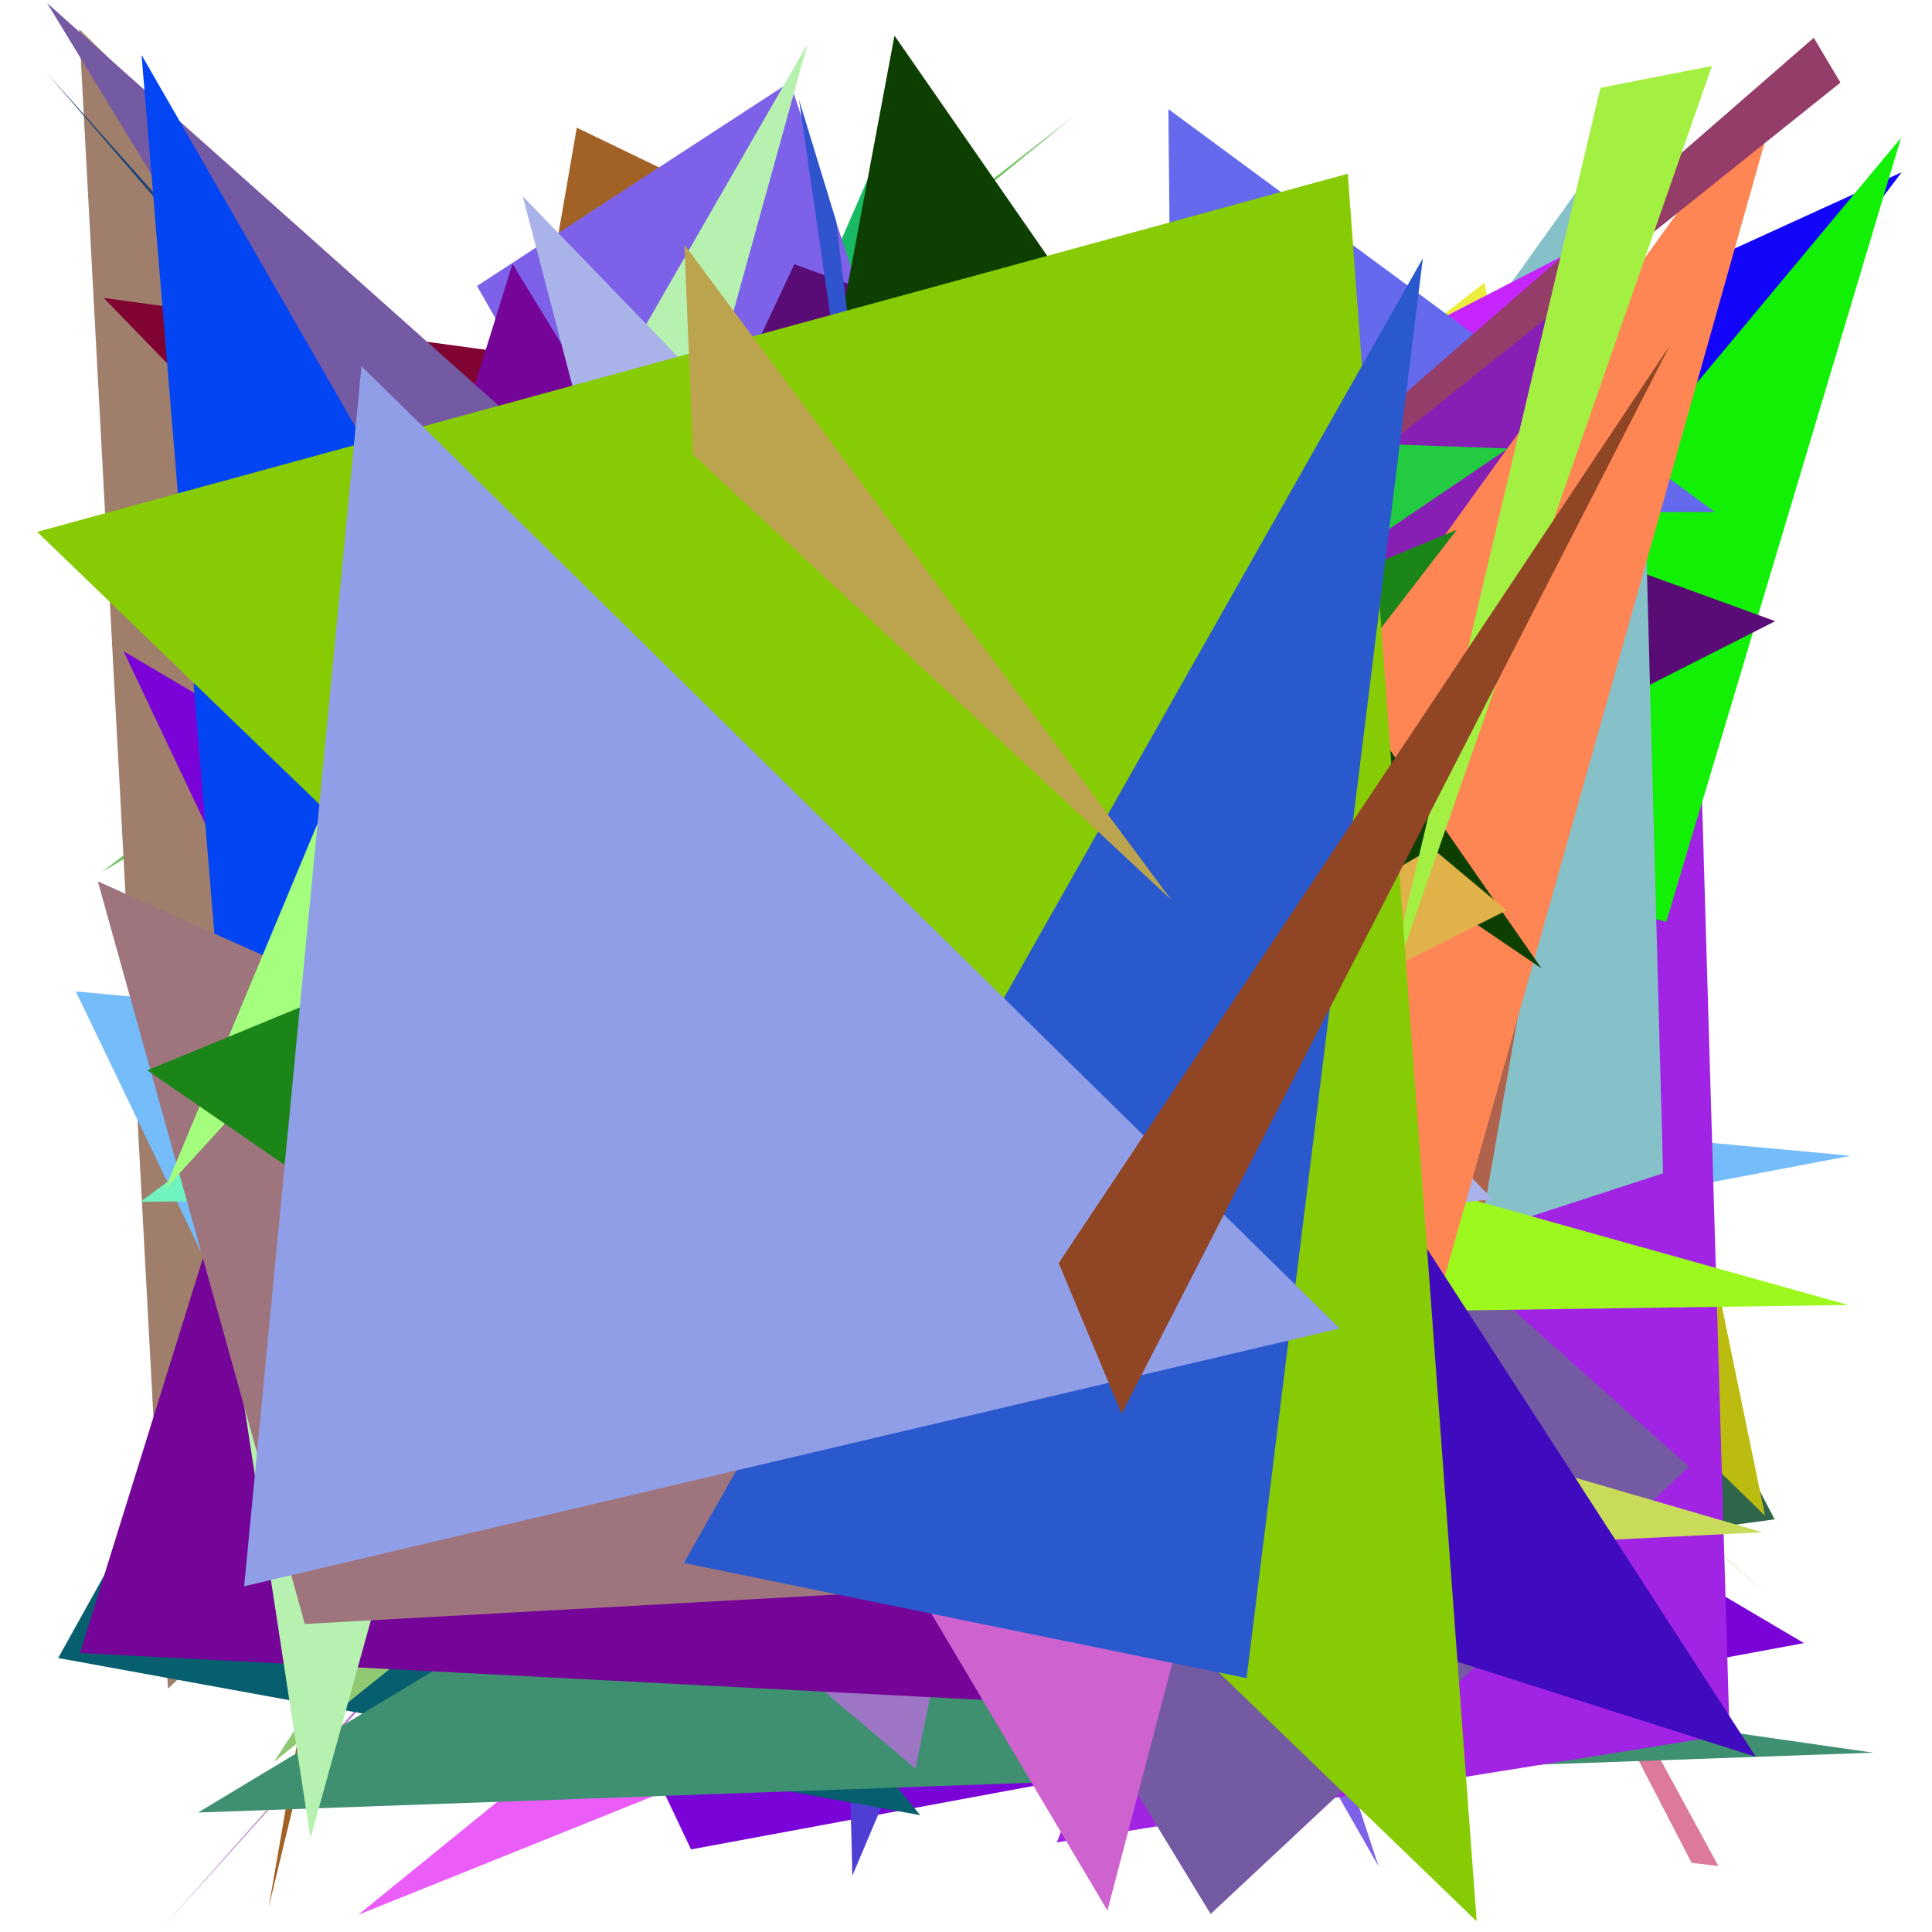 <?xml version="1.0" encoding="utf-8"?>
<!-- Generator: Python script. InTeResTinG -->
<!DOCTYPE svg PUBLIC "-//W3C//DTD SVG 1.1//EN" "http://www.w3.org/Graphics/SVG/1.1/DTD/svg11.dtd">
<svg version="1.1" id="Layer_1" xmlns="http://www.w3.org/2000/svg" xmlns:xlink="http://www.w3.org/1999/xlink" x="0px" y="0px" width="600.000px" height="600.000px" viewBox="0 0 600.000 600.000" enable-background="new 0 0 600.000 600.000" xml:space="preserve">
<polygon fill="#88d586" points="82.206,446.430 258.900,211.432 47.003,218.216  "/>
<polygon fill="#b887cd" points="413.083,195.716 49.478,599.761 332.905,279.845  "/>
<polygon fill="#79c56a" points="333.738,35.834 31.652,270.818 84.911,239.528  "/>
<polygon fill="#51c7bc" points="460.956,525.976 275.559,270.245 182.905,428.045  "/>
<polygon fill="#e6062f" points="210.549,138.518 228.956,451.358 150.192,116.219  "/>
<polygon fill="#7bd219" points="69.409,57.805 400.548,361.449 550.197,496.680  "/>
<polygon fill="#44284a" points="307.576,232.076 333.675,119.972 66.253,430.803  "/>
<polygon fill="#9f7e6b" points="24.597,9.054 52.162,524.445 305.266,283.612  "/>
<polygon fill="#7f0431" points="453.794,526.865 32.202,92.534 500.628,156.065  "/>
<polygon fill="#a26226" points="179.126,39.651 83.424,592.404 213.215,56.115  "/>
<polygon fill="#7a04d8" points="214.607,574.349 38.387,202.254 560.236,510.282  "/>
<polygon fill="#4f3ed4" points="264.708,582.509 256.666,258.316 384.780,298.712  "/>
<polygon fill="#065e6e" points="18.062,514.915 285.767,563.715 110.298,349.162  "/>
<polygon fill="#dd7a9b" points="533.656,579.517 369.511,277.628 525.346,578.516  "/>
<polygon fill="#90c972" points="85.025,547.226 383.734,307.490 201.023,368.879  "/>
<polygon fill="#ea5df8" points="538.616,422.824 111.250,594.655 248.366,483.291  "/>
<polygon fill="#3e9070" points="61.511,562.896 186.534,487.614 581.759,544.306  "/>
<polygon fill="#2f664b" points="333.402,501.551 387.772,157.678 551.119,471.843  "/>
<polygon fill="#bcbb0f" points="475.397,117.815 548.145,470.701 217.532,148.911  "/>
<polygon fill="#db8290" points="310.520,378.241 428.941,199.910 242.533,335.750  "/>
<polygon fill="#ecec3f" points="461.036,87.771 124.266,349.154 492.428,253.668  "/>
<polygon fill="#66f3de" points="480.830,197.131 365.566,305.876 541.399,195.619  "/>
<polygon fill="#18bb63" points="489.589,226.523 277.011,38.369 131.848,371.483  "/>
<polygon fill="#7d61e8" points="428.145,579.639 148.137,88.819 245.337,25.470  "/>
<polygon fill="#75bcfa" points="92.278,450.874 574.721,358.937 23.540,307.895  "/>
<polygon fill="#1d4278" points="330.934,389.242 14.325,22.398 394.674,448.666  "/>
<polygon fill="#9d75c5" points="98.404,392.170 284.333,549.284 364.508,151.721  "/>
<polygon fill="#a124e4" points="328.198,572.176 537.137,538.659 523.415,73.288  "/>
<polygon fill="#1304fa" points="200.732,231.510 590.579,53.489 287.767,454.271  "/>
<polygon fill="#12f006" points="517.481,286.263 409.528,259.889 590.389,42.782  "/>
<polygon fill="#8cd711" points="244.292,241.663 312.669,440.420 116.829,265.278  "/>
<polygon fill="#590c76" points="246.696,82.061 551.307,192.909 83.052,430.458  "/>
<polygon fill="#86c0c8" points="507.630,34.287 516.484,364.392 197.277,468.284  "/>
<polygon fill="#af634c" points="437.224,510.557 495.884,176.044 92.820,377.449  "/>
<polygon fill="#750598" points="24.849,513.360 436.420,534.739 159.148,81.981  "/>
<polygon fill="#7459a3" points="524.577,455.528 14.637,0.967 375.969,594.410  "/>
<polygon fill="#c625fc" points="317.410,303.107 488.617,77.786 92.812,281.794  "/>
<polygon fill="#b6f1b0" points="250.788,13.650 96.427,570.896 61.445,342.642  "/>
<polygon fill="#9df81d" points="453.074,371.425 574.008,405.277 84.818,412.175  "/>
<polygon fill="#6469ed" points="532.548,159.002 362.867,33.901 363.996,159.536  "/>
<polygon fill="#a9b3e9" points="162.348,60.963 463.501,372.416 250.163,396.237  "/>
<polygon fill="#881fb5" points="374.184,418.316 509.433,67.166 213.029,312.378  "/>
<polygon fill="#71f3bf" points="385.720,368.882 269.843,205.682 43.577,373.244  "/>
<polygon fill="#fd8654" points="375.962,266.973 415.138,515.399 555.307,18.463  "/>
<polygon fill="#0445f3" points="78.886,438.638 225.815,333.244 43.963,17.067  "/>
<polygon fill="#0d3f00" points="252.325,147.038 478.701,300.720 277.790,11.070  "/>
<polygon fill="#22cb3f" points="376.311,135.985 468.303,139.294 227.670,302.295  "/>
<polygon fill="#e2b24a" points="444.752,263.405 78.492,478.068 467.861,282.734  "/>
<polygon fill="#c8db5b" points="455.229,480.428 138.304,356.618 547.319,475.855  "/>
<polygon fill="#9e747d" points="495.904,482.161 94.663,504.335 30.385,273.715  "/>
<polygon fill="#ce62ce" points="343.926,593.328 367.110,504.951 79.571,147.548  "/>
<polygon fill="#933d68" points="571.566,25.650 563.278,11.730 268.263,268.373  "/>
<polygon fill="#3053ce" points="291.159,327.747 248.152,31.017 259.677,68.686  "/>
<polygon fill="#400bbf" points="371.977,277.785 545.262,545.585 340.712,480.435  "/>
<polygon fill="#a3ff7d" points="267.951,132.060 51.246,369.302 139.402,157.992  "/>
<polygon fill="#1b8518" points="226.986,457.206 45.753,332.407 452.416,164.542  "/>
<polygon fill="#a4f042" points="429.447,313.368 497.023,27.282 531.654,20.483  "/>
<polygon fill="#86cb03" points="458.590,596.674 11.550,165.171 418.571,53.958  "/>
<polygon fill="#2a59ce" points="212.400,485.410 441.885,80.192 387.133,521.165  "/>
<polygon fill="#bca44f" points="215.234,141.171 212.552,76.016 363.675,279.355  "/>
<polygon fill="#909ee7" points="416.061,412.561 75.824,492.636 112.267,113.718  "/>
<polygon fill="#904624" points="328.790,392.265 348.330,439.069 518.598,107.251  "/>
</svg>